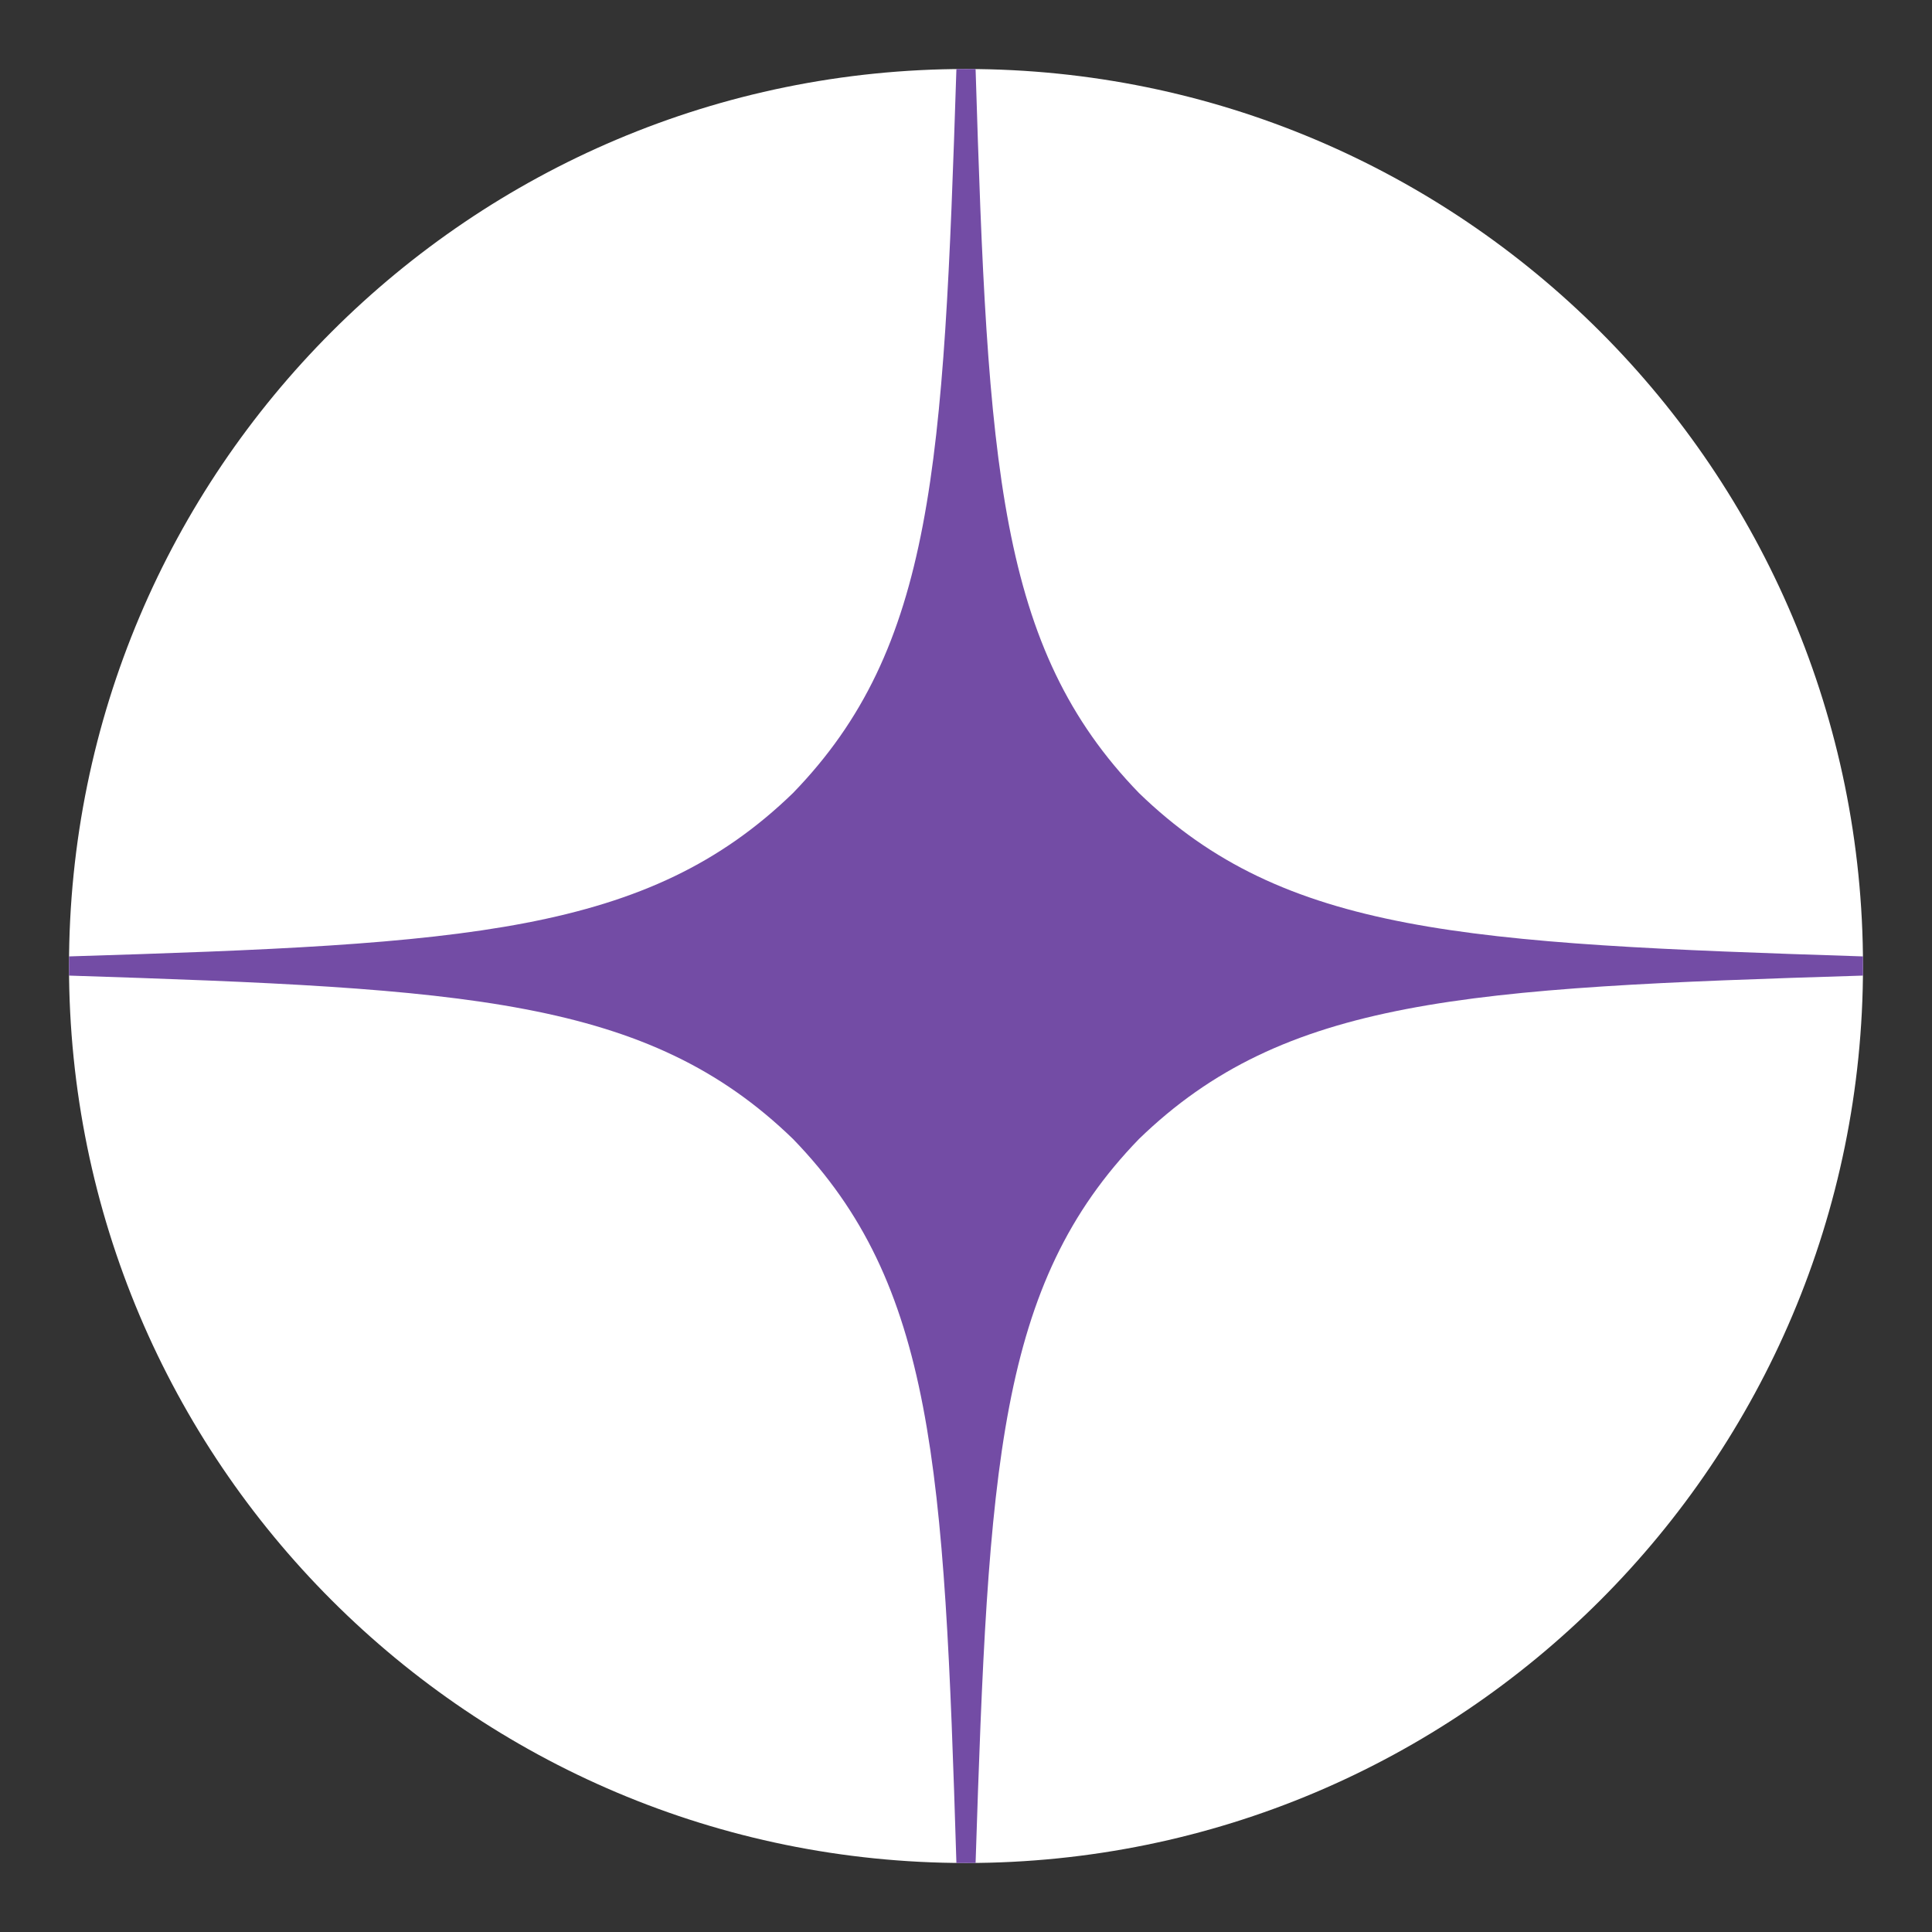 <svg width="28" height="28" viewBox="0 0 28 28" fill="none" xmlns="http://www.w3.org/2000/svg">
<rect x="0" y="0" width="28" height="28" fill="#333333" stroke="none"/>
<g id="Yandex_Zen_logo_icon 1">
<path id="Ellipse 19" d="M27 14C27 21.18 21.18 27 14 27C6.82 27 1 21.18 1 14C1 6.82 6.82 1 14 1C21.18 1 27 6.82 27 14Z" fill="white"/>
<path id="Vector" d="M27 14.139V13.861C21.243 13.675 18.615 13.536 16.507 11.493C14.464 9.385 14.316 6.757 14.139 1H13.861C13.675 6.757 13.536 9.385 11.493 11.493C9.385 13.536 6.757 13.684 1 13.861V14.139C6.757 14.325 9.385 14.464 11.493 16.507C13.536 18.615 13.684 21.243 13.861 27H14.139C14.325 21.243 14.464 18.615 16.507 16.507C18.615 14.464 21.243 14.316 27 14.139Z" fill="#734CA5"/>
</g>
</svg>
